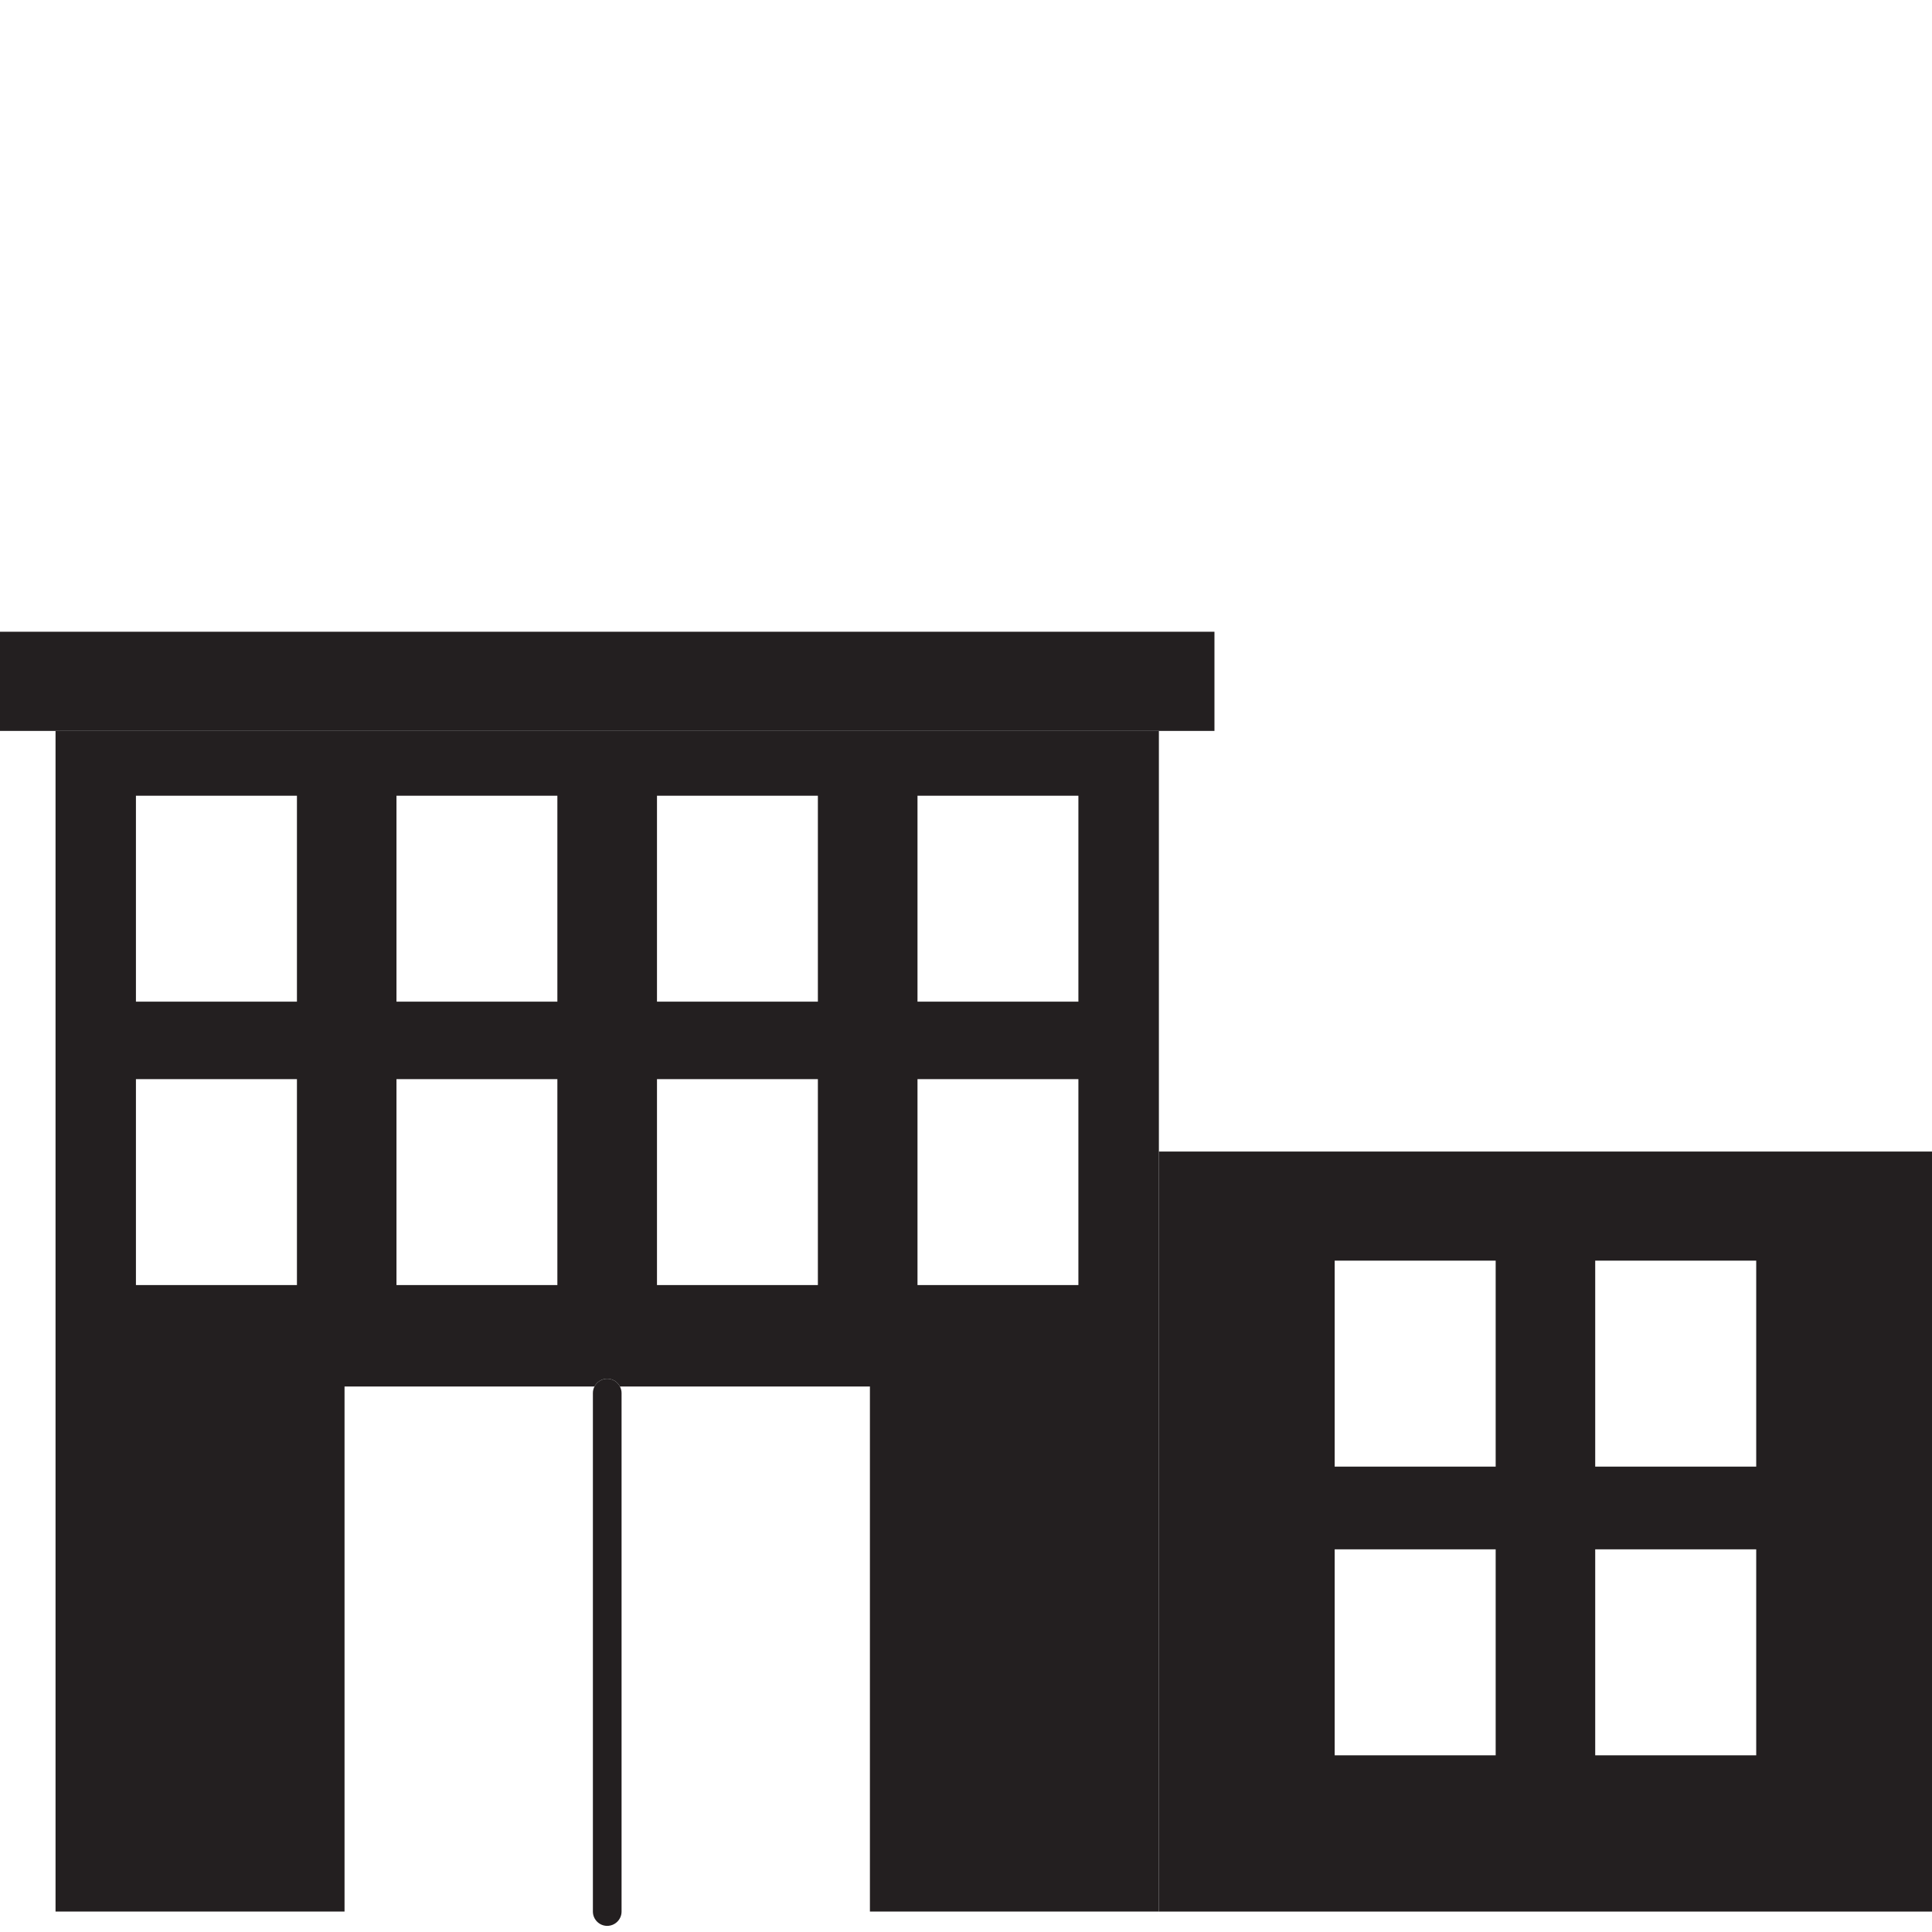 <svg xmlns="http://www.w3.org/2000/svg" xmlns:xlink="http://www.w3.org/1999/xlink" width="100" zoomAndPan="magnify" viewBox="0 0 75 75" height="100" preserveAspectRatio="xMidYMid meet" version="1.0"><defs><clipPath id="6db3941e2f"><path d="M 2 28 L 45 28 L 45 74.766 L 2 74.766 Z M 2 28 " clip-rule="nonzero"/></clipPath><clipPath id="cb563bc153"><path d="M 44 44 L 75 44 L 75 74.766 L 44 74.766 Z M 44 44 " clip-rule="nonzero"/></clipPath><clipPath id="03c897ba2f"><path d="M 23 53 L 25 53 L 25 74.766 L 23 74.766 Z M 23 53 " clip-rule="nonzero"/></clipPath><clipPath id="584cea492b"><path d="M 0 24.516 L 48 24.516 L 48 29 L 0 29 Z M 0 24.516 " clip-rule="nonzero"/></clipPath></defs><g clip-path="url(#6db3941e2f)"><path fill="#231f20" d="M 11.527 41.891 L 11.527 49.887 L 5.277 49.887 L 5.277 41.891 Z M 5.277 30.891 L 11.527 30.891 L 11.527 38.883 L 5.277 38.883 Z M 15.391 41.891 L 21.637 41.891 L 21.637 49.887 L 15.391 49.887 Z M 15.391 30.891 L 21.637 30.891 L 21.637 38.883 L 15.391 38.883 Z M 25.504 41.891 L 31.75 41.891 L 31.75 49.887 L 25.504 49.887 Z M 25.504 30.891 L 31.75 30.891 L 31.75 38.883 L 25.504 38.883 Z M 35.617 41.891 L 41.863 41.891 L 41.863 49.887 L 35.617 49.887 Z M 35.617 30.891 L 41.863 30.891 L 41.863 38.883 L 35.617 38.883 Z M 2.156 74.207 L 13.375 74.207 L 13.375 53.824 L 23.078 53.824 C 23.172 53.645 23.355 53.523 23.57 53.523 C 23.789 53.523 23.973 53.645 24.066 53.824 L 33.77 53.824 L 33.77 74.207 L 44.988 74.207 L 44.988 28.375 L 2.156 28.375 L 2.156 74.207 " fill-opacity="1" fill-rule="nonzero"/></g><g clip-path="url(#cb563bc153)"><path fill="#231f20" d="M 51.812 60.145 L 58.062 60.145 L 58.062 68.141 L 51.812 68.141 Z M 51.812 48.938 L 58.062 48.938 L 58.062 56.934 L 51.812 56.934 Z M 61.926 60.145 L 68.176 60.145 L 68.176 68.141 L 61.926 68.141 Z M 61.926 48.938 L 68.176 48.938 L 68.176 56.934 L 61.926 56.934 Z M 75 74.207 L 75 44.703 L 44.988 44.703 L 44.988 74.207 L 75 74.207 " fill-opacity="1" fill-rule="nonzero"/></g><g clip-path="url(#03c897ba2f)"><path fill="#231f20" d="M 24.066 53.824 C 23.973 53.645 23.789 53.523 23.57 53.523 C 23.355 53.523 23.172 53.645 23.078 53.824 C 23.039 53.902 23.016 53.984 23.016 54.078 L 23.016 74.207 C 23.016 74.512 23.266 74.762 23.57 74.762 C 23.879 74.762 24.129 74.512 24.129 74.207 L 24.129 54.078 C 24.129 53.984 24.105 53.902 24.066 53.824 " fill-opacity="1" fill-rule="nonzero"/></g><g clip-path="url(#584cea492b)"><path fill="#231f20" d="M 44.988 28.375 L 47.145 28.375 L 47.145 24.523 L 0 24.523 L 0 28.375 L 44.988 28.375 " fill-opacity="1" fill-rule="nonzero"/></g></svg>